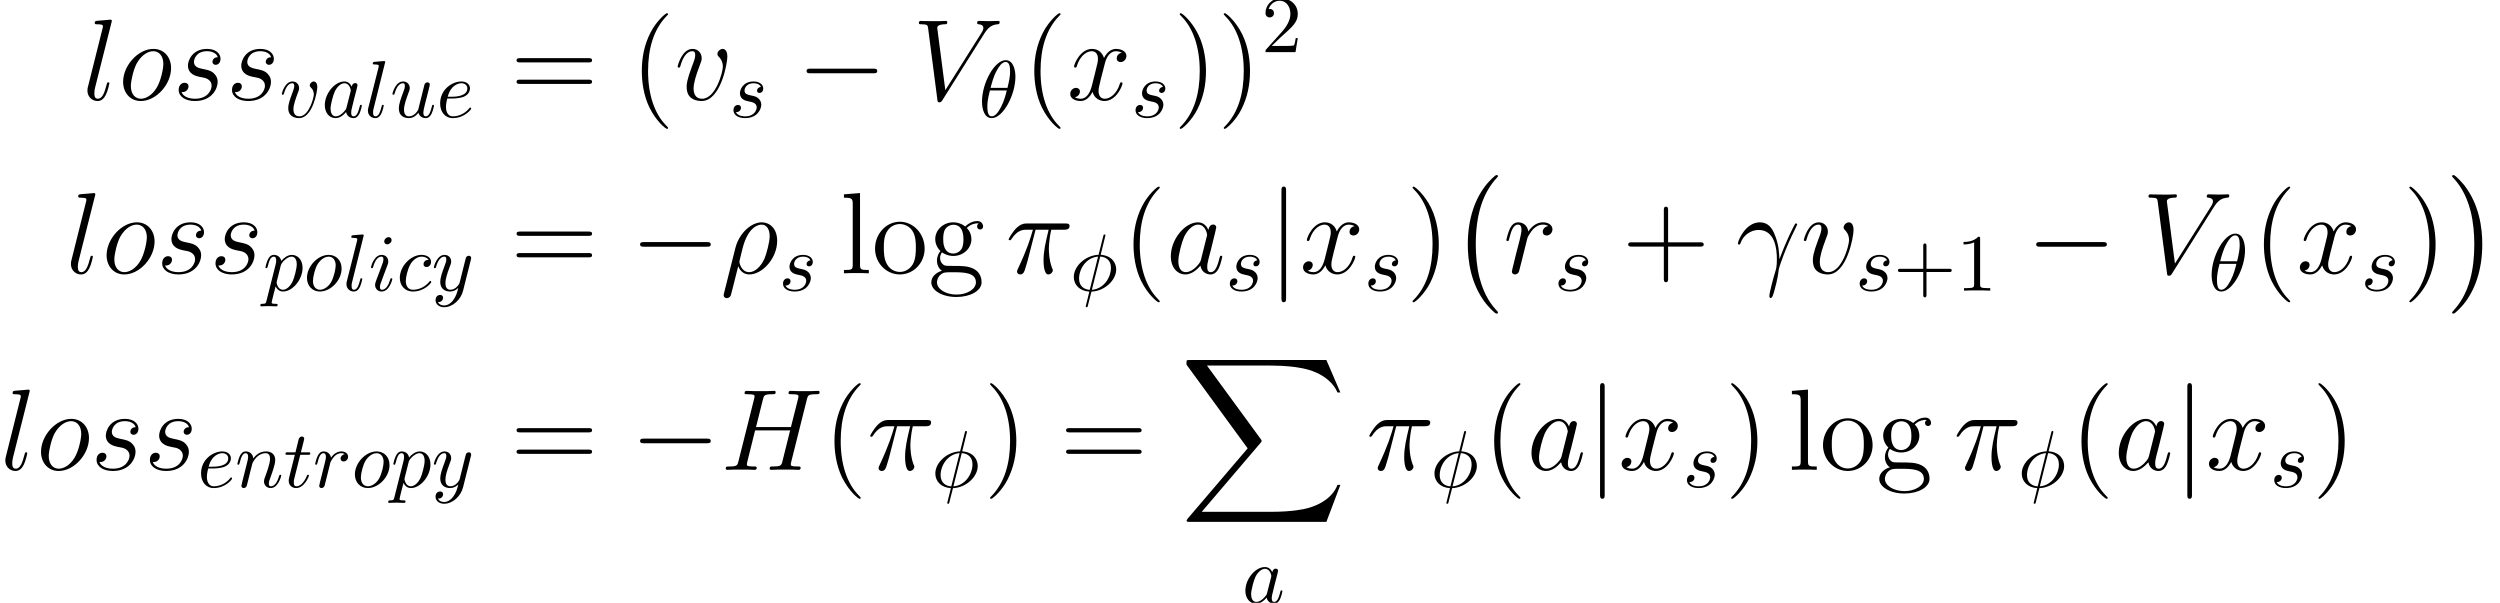 <?xml version='1.0' encoding='UTF-8'?>
<!-- This file was generated by dvisvgm 2.8.1 -->
<svg version='1.1' xmlns='http://www.w3.org/2000/svg' xmlns:xlink='http://www.w3.org/1999/xlink' width='301.609pt' height='72.724pt' viewBox='83.195 24.907 301.609 72.724'>
<defs>
<path id='g0-0' d='M5.76 16.026C5.76 15.97 5.733 15.942 5.705 15.9C5.063 15.217 4.115 14.087 3.529 11.814C3.208 10.544 3.082 9.108 3.082 7.811C3.082 4.142 3.961 1.576 5.635-.237C5.76-.363 5.76-.391 5.76-.418C5.76-.558 5.649-.558 5.593-.558C5.384-.558 4.631 .279 4.449 .488C3.027 2.176 2.12 4.686 2.12 7.797C2.12 9.777 2.469 12.581 4.296 14.938C4.435 15.105 5.342 16.165 5.593 16.165C5.649 16.165 5.76 16.165 5.76 16.026Z'/>
<path id='g0-1' d='M4.254 7.811C4.254 5.83 3.905 3.027 2.078 .669C1.939 .502 1.032-.558 .781-.558C.711-.558 .614-.53 .614-.418C.614-.363 .642-.321 .697-.279C1.367 .446 2.273 1.576 2.845 3.794C3.166 5.063 3.292 6.5 3.292 7.797C3.292 9.205 3.166 10.628 2.803 11.995C2.273 13.948 1.451 15.064 .739 15.845C.614 15.97 .614 15.998 .614 16.026C.614 16.137 .711 16.165 .781 16.165C.99 16.165 1.757 15.315 1.925 15.119C3.347 13.432 4.254 10.921 4.254 7.811Z'/>
<path id='g0-88' d='M17.658 19.527L19.345 15.064H18.997C18.453 16.514 16.974 17.463 15.37 17.881C15.077 17.951 13.711 18.313 11.033 18.313H2.622L9.722 9.987C9.819 9.875 9.847 9.833 9.847 9.763C9.847 9.735 9.847 9.694 9.749 9.554L3.25 .669H10.893C12.762 .669 14.031 .865 14.157 .893C14.91 1.004 16.124 1.241 17.225 1.939C17.574 2.162 18.523 2.79 18.997 3.919H19.345L17.658 0H1.172C.851 0 .837 .014 .795 .098C.781 .139 .781 .404 .781 .558L8.159 10.656L.934 19.122C.795 19.29 .795 19.359 .795 19.373C.795 19.527 .921 19.527 1.172 19.527H17.658Z'/>
<path id='g4-43' d='M3.993-2.246H6.717C6.854-2.246 7.039-2.246 7.039-2.441S6.854-2.636 6.717-2.636H3.993V-5.37C3.993-5.507 3.993-5.692 3.798-5.692S3.603-5.507 3.603-5.37V-2.636H.869C.732-2.636 .547-2.636 .547-2.441S.732-2.246 .869-2.246H3.603V.488C3.603 .625 3.603 .81 3.798 .81S3.993 .625 3.993 .488V-2.246Z'/>
<path id='g4-49' d='M2.87-6.249C2.87-6.483 2.87-6.502 2.646-6.502C2.041-5.878 1.181-5.878 .869-5.878V-5.575C1.064-5.575 1.64-5.575 2.148-5.829V-.771C2.148-.42 2.119-.303 1.24-.303H.928V0C1.269-.029 2.119-.029 2.509-.029S3.749-.029 4.091 0V-.303H3.778C2.9-.303 2.87-.41 2.87-.771V-6.249Z'/>
<path id='g4-50' d='M1.24-.752L2.275-1.757C3.798-3.105 4.384-3.632 4.384-4.608C4.384-5.721 3.505-6.502 2.314-6.502C1.211-6.502 .488-5.604 .488-4.735C.488-4.188 .976-4.188 1.006-4.188C1.172-4.188 1.513-4.306 1.513-4.706C1.513-4.96 1.338-5.214 .996-5.214C.918-5.214 .898-5.214 .869-5.204C1.093-5.838 1.621-6.2 2.187-6.2C3.075-6.2 3.495-5.409 3.495-4.608C3.495-3.827 3.007-3.056 2.47-2.451L.596-.361C.488-.254 .488-.234 .488 0H4.11L4.384-1.699H4.14C4.091-1.406 4.022-.976 3.925-.83C3.857-.752 3.212-.752 2.997-.752H1.24Z'/>
<path id='g5-40' d='M4.533 3.389C4.533 3.347 4.533 3.32 4.296 3.082C2.901 1.674 2.12-.628 2.12-3.473C2.12-6.179 2.776-8.508 4.394-10.154C4.533-10.279 4.533-10.307 4.533-10.349C4.533-10.433 4.463-10.461 4.407-10.461C4.226-10.461 3.082-9.457 2.399-8.09C1.688-6.681 1.367-5.189 1.367-3.473C1.367-2.232 1.562-.572 2.287 .921C3.11 2.594 4.254 3.501 4.407 3.501C4.463 3.501 4.533 3.473 4.533 3.389Z'/>
<path id='g5-41' d='M3.933-3.473C3.933-4.533 3.794-6.263 3.013-7.88C2.19-9.554 1.046-10.461 .893-10.461C.837-10.461 .767-10.433 .767-10.349C.767-10.307 .767-10.279 1.004-10.042C2.399-8.634 3.18-6.332 3.18-3.487C3.18-.781 2.525 1.548 .907 3.194C.767 3.32 .767 3.347 .767 3.389C.767 3.473 .837 3.501 .893 3.501C1.074 3.501 2.218 2.497 2.901 1.13C3.612-.293 3.933-1.799 3.933-3.473Z'/>
<path id='g5-43' d='M5.565-3.222H9.415C9.61-3.222 9.861-3.222 9.861-3.473C9.861-3.738 9.624-3.738 9.415-3.738H5.565V-7.588C5.565-7.783 5.565-8.034 5.314-8.034C5.049-8.034 5.049-7.797 5.049-7.588V-3.738H1.2C1.004-3.738 .753-3.738 .753-3.487C.753-3.222 .99-3.222 1.2-3.222H5.049V.628C5.049 .823 5.049 1.074 5.3 1.074C5.565 1.074 5.565 .837 5.565 .628V-3.222Z'/>
<path id='g5-61' d='M9.415-4.519C9.61-4.519 9.861-4.519 9.861-4.77C9.861-5.035 9.624-5.035 9.415-5.035H1.2C1.004-5.035 .753-5.035 .753-4.784C.753-4.519 .99-4.519 1.2-4.519H9.415ZM9.415-1.925C9.61-1.925 9.861-1.925 9.861-2.176C9.861-2.441 9.624-2.441 9.415-2.441H1.2C1.004-2.441 .753-2.441 .753-2.19C.753-1.925 .99-1.925 1.2-1.925H9.415Z'/>
<path id='g5-103' d='M1.66-2.525C2.315-2.092 2.873-2.092 3.027-2.092C4.282-2.092 5.216-3.041 5.216-4.115C5.216-4.491 5.105-5.021 4.659-5.467C5.202-6.025 5.858-6.025 5.928-6.025C5.984-6.025 6.053-6.025 6.109-5.998C5.97-5.942 5.9-5.802 5.9-5.649C5.9-5.454 6.039-5.286 6.263-5.286C6.374-5.286 6.625-5.356 6.625-5.663C6.625-5.914 6.43-6.304 5.942-6.304C5.216-6.304 4.672-5.858 4.477-5.649C4.059-5.97 3.571-6.151 3.041-6.151C1.785-6.151 .851-5.202 .851-4.129C.851-3.333 1.339-2.817 1.478-2.692C1.311-2.483 1.06-2.078 1.06-1.534C1.06-.725 1.548-.377 1.66-.307C1.018-.126 .377 .377 .377 1.102C.377 2.064 1.688 2.859 3.403 2.859C5.063 2.859 6.444 2.12 6.444 1.074C6.444 .725 6.346-.098 5.509-.53C4.798-.893 4.101-.893 2.901-.893C2.05-.893 1.953-.893 1.702-1.158C1.562-1.297 1.437-1.562 1.437-1.855C1.437-2.092 1.52-2.329 1.66-2.525ZM3.041-2.385C1.813-2.385 1.813-3.794 1.813-4.115C1.813-4.366 1.813-4.937 2.05-5.314C2.315-5.719 2.734-5.858 3.027-5.858C4.254-5.858 4.254-4.449 4.254-4.129C4.254-3.877 4.254-3.306 4.017-2.929C3.752-2.525 3.333-2.385 3.041-2.385ZM3.417 2.566C2.078 2.566 1.06 1.883 1.06 1.088C1.06 .976 1.088 .432 1.618 .07C1.925-.126 2.05-.126 3.027-.126C4.184-.126 5.76-.126 5.76 1.088C5.76 1.911 4.7 2.566 3.417 2.566Z'/>
<path id='g5-108' d='M2.399-9.68L.46-9.526V-9.122C1.409-9.122 1.52-9.024 1.52-8.341V-1.032C1.52-.404 1.367-.404 .46-.404V0C.851-.028 1.534-.028 1.953-.028S3.068-.028 3.459 0V-.404C2.566-.404 2.399-.404 2.399-1.032V-9.68Z'/>
<path id='g5-111' d='M6.402-2.985C6.402-4.784 5.035-6.221 3.417-6.221C1.743-6.221 .418-4.742 .418-2.985C.418-1.2 1.813 .139 3.403 .139C5.049 .139 6.402-1.227 6.402-2.985ZM3.417-.167C2.901-.167 2.273-.391 1.869-1.074C1.492-1.702 1.478-2.525 1.478-3.11C1.478-3.64 1.478-4.491 1.911-5.119C2.301-5.719 2.915-5.942 3.403-5.942C3.947-5.942 4.533-5.691 4.91-5.147C5.342-4.505 5.342-3.626 5.342-3.11C5.342-2.622 5.342-1.757 4.979-1.102C4.589-.432 3.947-.167 3.417-.167Z'/>
<path id='g2-18' d='M4.442-4.882C4.442-5.526 4.267-6.883 3.271-6.883C1.914-6.883 .41-4.13 .41-1.894C.41-.976 .693 .107 1.582 .107C2.958 .107 4.442-2.695 4.442-4.882ZM1.445-3.544C1.611-4.169 1.806-4.95 2.197-5.643C2.46-6.122 2.822-6.668 3.261-6.668C3.739-6.668 3.798-6.044 3.798-5.487C3.798-5.009 3.72-4.511 3.486-3.544H1.445ZM3.398-3.232C3.29-2.783 3.085-1.953 2.714-1.25C2.372-.586 2.001-.107 1.582-.107C1.259-.107 1.054-.391 1.054-1.299C1.054-1.709 1.113-2.275 1.367-3.232H3.398Z'/>
<path id='g2-30' d='M4.267-6.541C4.267-6.561 4.296-6.668 4.296-6.678S4.296-6.776 4.179-6.776C4.081-6.776 4.071-6.746 4.032-6.58L3.466-4.325C1.914-4.276 .478-2.978 .478-1.65C.478-.722 1.162 .049 2.353 .117C2.275 .42 2.207 .732 2.128 1.035C2.011 1.494 1.914 1.865 1.914 1.894C1.914 1.992 1.982 2.001 2.031 2.001S2.099 1.992 2.128 1.962C2.148 1.943 2.207 1.709 2.236 1.572L2.607 .117C4.179 .068 5.594-1.25 5.594-2.558C5.594-3.329 5.077-4.228 3.72-4.325L4.267-6.541ZM2.402-.098C1.816-.127 1.113-.469 1.113-1.445C1.113-2.617 1.953-3.983 3.407-4.11L2.402-.098ZM3.661-4.11C4.403-4.071 4.96-3.622 4.96-2.763C4.96-1.611 4.12-.215 2.656-.098L3.661-4.11Z'/>
<path id='g2-97' d='M3.642-3.691C3.466-4.052 3.183-4.315 2.744-4.315C1.601-4.315 .391-2.88 .391-1.455C.391-.537 .928 .107 1.689 .107C1.884 .107 2.372 .068 2.958-.625C3.036-.215 3.378 .107 3.847 .107C4.188 .107 4.413-.117 4.569-.43C4.735-.781 4.862-1.377 4.862-1.396C4.862-1.494 4.774-1.494 4.745-1.494C4.647-1.494 4.638-1.455 4.608-1.318C4.442-.683 4.267-.107 3.866-.107C3.603-.107 3.573-.361 3.573-.557C3.573-.771 3.593-.849 3.7-1.279C3.808-1.689 3.827-1.787 3.915-2.158L4.267-3.525C4.335-3.798 4.335-3.817 4.335-3.857C4.335-4.022 4.218-4.12 4.052-4.12C3.817-4.12 3.671-3.905 3.642-3.691ZM3.007-1.162C2.958-.986 2.958-.967 2.812-.801C2.382-.264 1.982-.107 1.709-.107C1.22-.107 1.084-.644 1.084-1.025C1.084-1.513 1.396-2.714 1.621-3.163C1.923-3.739 2.363-4.101 2.753-4.101C3.388-4.101 3.525-3.3 3.525-3.241S3.505-3.124 3.495-3.075L3.007-1.162Z'/>
<path id='g2-99' d='M3.866-3.71C3.71-3.71 3.573-3.71 3.437-3.573C3.28-3.427 3.261-3.261 3.261-3.193C3.261-2.958 3.437-2.851 3.622-2.851C3.905-2.851 4.169-3.085 4.169-3.476C4.169-3.954 3.71-4.315 3.017-4.315C1.699-4.315 .4-2.919 .4-1.543C.4-.664 .967 .107 1.982 .107C3.378 .107 4.198-.928 4.198-1.045C4.198-1.103 4.14-1.172 4.081-1.172C4.032-1.172 4.013-1.152 3.954-1.074C3.183-.107 2.119-.107 2.001-.107C1.386-.107 1.123-.586 1.123-1.172C1.123-1.572 1.318-2.519 1.65-3.124C1.953-3.681 2.49-4.101 3.027-4.101C3.359-4.101 3.73-3.974 3.866-3.71Z'/>
<path id='g2-101' d='M1.826-2.255C2.109-2.255 2.831-2.275 3.32-2.48C4.003-2.773 4.052-3.349 4.052-3.486C4.052-3.915 3.681-4.315 3.007-4.315C1.923-4.315 .449-3.368 .449-1.66C.449-.664 1.025 .107 1.982 .107C3.378 .107 4.198-.928 4.198-1.045C4.198-1.103 4.14-1.172 4.081-1.172C4.032-1.172 4.013-1.152 3.954-1.074C3.183-.107 2.119-.107 2.001-.107C1.24-.107 1.152-.928 1.152-1.24C1.152-1.357 1.162-1.66 1.308-2.255H1.826ZM1.367-2.47C1.748-3.954 2.753-4.101 3.007-4.101C3.466-4.101 3.73-3.817 3.73-3.486C3.73-2.47 2.167-2.47 1.767-2.47H1.367Z'/>
<path id='g2-105' d='M2.773-6.102C2.773-6.297 2.636-6.454 2.412-6.454C2.148-6.454 1.884-6.2 1.884-5.936C1.884-5.751 2.021-5.585 2.255-5.585C2.48-5.585 2.773-5.809 2.773-6.102ZM2.031-2.431C2.148-2.714 2.148-2.734 2.246-2.997C2.324-3.193 2.372-3.329 2.372-3.515C2.372-3.954 2.06-4.315 1.572-4.315C.654-4.315 .283-2.9 .283-2.812C.283-2.714 .381-2.714 .4-2.714C.498-2.714 .508-2.734 .557-2.89C.82-3.808 1.211-4.101 1.543-4.101C1.621-4.101 1.787-4.101 1.787-3.788C1.787-3.583 1.718-3.378 1.679-3.28C1.601-3.027 1.162-1.894 1.006-1.474C.908-1.22 .781-.898 .781-.693C.781-.234 1.113 .107 1.582 .107C2.499 .107 2.861-1.308 2.861-1.396C2.861-1.494 2.773-1.494 2.744-1.494C2.646-1.494 2.646-1.465 2.597-1.318C2.421-.703 2.099-.107 1.601-.107C1.435-.107 1.367-.205 1.367-.43C1.367-.674 1.425-.81 1.65-1.406L2.031-2.431Z'/>
<path id='g2-108' d='M2.519-6.668C2.519-6.678 2.519-6.776 2.392-6.776C2.167-6.776 1.455-6.698 1.201-6.678C1.123-6.668 1.015-6.659 1.015-6.473C1.015-6.366 1.113-6.366 1.259-6.366C1.728-6.366 1.738-6.278 1.738-6.2L1.709-6.004L.478-1.123C.449-1.015 .43-.947 .43-.791C.43-.234 .859 .107 1.318 .107C1.64 .107 1.884-.088 2.05-.439C2.226-.81 2.343-1.377 2.343-1.396C2.343-1.494 2.255-1.494 2.226-1.494C2.128-1.494 2.119-1.455 2.089-1.318C1.923-.683 1.738-.107 1.347-.107C1.054-.107 1.054-.42 1.054-.557C1.054-.791 1.064-.84 1.113-1.025L2.519-6.668Z'/>
<path id='g2-110' d='M.859-.576C.83-.43 .771-.205 .771-.156C.771 .02 .908 .107 1.054 .107C1.172 .107 1.347 .029 1.416-.166C1.425-.186 1.543-.644 1.601-.888L1.816-1.767C1.875-1.982 1.933-2.197 1.982-2.421C2.021-2.587 2.099-2.87 2.109-2.909C2.255-3.212 2.773-4.101 3.7-4.101C4.14-4.101 4.228-3.739 4.228-3.417C4.228-2.812 3.749-1.562 3.593-1.142C3.505-.918 3.495-.801 3.495-.693C3.495-.234 3.837 .107 4.296 .107C5.214 .107 5.575-1.318 5.575-1.396C5.575-1.494 5.487-1.494 5.458-1.494C5.36-1.494 5.36-1.465 5.311-1.318C5.116-.654 4.794-.107 4.315-.107C4.149-.107 4.081-.205 4.081-.43C4.081-.674 4.169-.908 4.257-1.123C4.442-1.64 4.852-2.714 4.852-3.271C4.852-3.925 4.433-4.315 3.73-4.315C2.851-4.315 2.372-3.691 2.207-3.466C2.158-4.013 1.757-4.315 1.308-4.315S.674-3.935 .576-3.759C.42-3.427 .283-2.851 .283-2.812C.283-2.714 .381-2.714 .4-2.714C.498-2.714 .508-2.724 .566-2.939C.732-3.632 .928-4.101 1.279-4.101C1.474-4.101 1.582-3.974 1.582-3.651C1.582-3.446 1.552-3.339 1.425-2.831L.859-.576Z'/>
<path id='g2-111' d='M4.579-2.665C4.579-3.681 3.896-4.315 3.017-4.315C1.709-4.315 .4-2.929 .4-1.543C.4-.576 1.054 .107 1.962 .107C3.261 .107 4.579-1.24 4.579-2.665ZM1.972-.107C1.552-.107 1.123-.41 1.123-1.172C1.123-1.65 1.377-2.704 1.689-3.202C2.177-3.954 2.734-4.101 3.007-4.101C3.573-4.101 3.866-3.632 3.866-3.046C3.866-2.665 3.671-1.64 3.3-1.006C2.958-.439 2.421-.107 1.972-.107Z'/>
<path id='g2-112' d='M.439 1.191C.361 1.523 .342 1.591-.088 1.591C-.205 1.591-.312 1.591-.312 1.777C-.312 1.855-.264 1.894-.186 1.894C.078 1.894 .361 1.865 .635 1.865C.957 1.865 1.289 1.894 1.601 1.894C1.65 1.894 1.777 1.894 1.777 1.699C1.777 1.591 1.679 1.591 1.543 1.591C1.054 1.591 1.054 1.523 1.054 1.435C1.054 1.318 1.465-.273 1.533-.517C1.66-.234 1.933 .107 2.431 .107C3.564 .107 4.784-1.318 4.784-2.753C4.784-3.671 4.228-4.315 3.486-4.315C2.997-4.315 2.529-3.964 2.207-3.583C2.109-4.11 1.689-4.315 1.328-4.315C.879-4.315 .693-3.935 .605-3.759C.43-3.427 .303-2.841 .303-2.812C.303-2.714 .4-2.714 .42-2.714C.517-2.714 .527-2.724 .586-2.939C.752-3.632 .947-4.101 1.299-4.101C1.465-4.101 1.601-4.022 1.601-3.651C1.601-3.427 1.572-3.32 1.533-3.154L.439 1.191ZM2.158-3.046C2.226-3.31 2.49-3.583 2.665-3.73C3.007-4.032 3.29-4.101 3.456-4.101C3.847-4.101 4.081-3.759 4.081-3.183S3.759-1.484 3.583-1.113C3.251-.43 2.783-.107 2.421-.107C1.777-.107 1.65-.918 1.65-.976C1.65-.996 1.65-1.015 1.679-1.133L2.158-3.046Z'/>
<path id='g2-114' d='M.859-.576C.83-.43 .771-.205 .771-.156C.771 .02 .908 .107 1.054 .107C1.172 .107 1.347 .029 1.416-.166C1.435-.205 1.767-1.533 1.806-1.709C1.884-2.031 2.06-2.714 2.119-2.978C2.158-3.105 2.431-3.564 2.665-3.778C2.744-3.847 3.027-4.101 3.446-4.101C3.7-4.101 3.847-3.983 3.857-3.983C3.564-3.935 3.349-3.7 3.349-3.446C3.349-3.29 3.456-3.105 3.72-3.105S4.257-3.329 4.257-3.681C4.257-4.022 3.944-4.315 3.446-4.315C2.812-4.315 2.382-3.837 2.197-3.564C2.119-4.003 1.767-4.315 1.308-4.315C.859-4.315 .674-3.935 .586-3.759C.41-3.427 .283-2.841 .283-2.812C.283-2.714 .381-2.714 .4-2.714C.498-2.714 .508-2.724 .566-2.939C.732-3.632 .928-4.101 1.279-4.101C1.445-4.101 1.582-4.022 1.582-3.651C1.582-3.446 1.552-3.339 1.425-2.831L.859-.576Z'/>
<path id='g2-115' d='M3.817-3.651C3.544-3.642 3.349-3.427 3.349-3.212C3.349-3.075 3.437-2.929 3.651-2.929S4.101-3.095 4.101-3.476C4.101-3.915 3.681-4.315 2.939-4.315C1.65-4.315 1.289-3.32 1.289-2.89C1.289-2.128 2.011-1.982 2.294-1.923C2.802-1.826 3.31-1.718 3.31-1.181C3.31-.928 3.085-.107 1.914-.107C1.777-.107 1.025-.107 .801-.625C1.172-.576 1.416-.869 1.416-1.142C1.416-1.367 1.259-1.484 1.054-1.484C.801-1.484 .508-1.279 .508-.84C.508-.283 1.064 .107 1.904 .107C3.486 .107 3.866-1.074 3.866-1.513C3.866-1.865 3.681-2.109 3.564-2.226C3.3-2.499 3.017-2.548 2.587-2.636C2.236-2.714 1.845-2.783 1.845-3.222C1.845-3.505 2.08-4.101 2.939-4.101C3.183-4.101 3.671-4.032 3.817-3.651Z'/>
<path id='g2-116' d='M2.011-3.905H2.929C3.124-3.905 3.222-3.905 3.222-4.101C3.222-4.208 3.124-4.208 2.949-4.208H2.089C2.441-5.594 2.49-5.79 2.49-5.848C2.49-6.014 2.372-6.112 2.207-6.112C2.177-6.112 1.904-6.102 1.816-5.76L1.435-4.208H.517C.322-4.208 .225-4.208 .225-4.022C.225-3.905 .303-3.905 .498-3.905H1.357C.654-1.133 .615-.967 .615-.791C.615-.264 .986 .107 1.513 .107C2.509 .107 3.066-1.318 3.066-1.396C3.066-1.494 2.988-1.494 2.949-1.494C2.861-1.494 2.851-1.465 2.802-1.357C2.382-.342 1.865-.107 1.533-.107C1.328-.107 1.23-.234 1.23-.557C1.23-.791 1.25-.859 1.289-1.025L2.011-3.905Z'/>
<path id='g2-117' d='M3.417-.547C3.525-.146 3.866 .107 4.286 .107C4.628 .107 4.852-.117 5.009-.43C5.175-.781 5.301-1.377 5.301-1.396C5.301-1.494 5.214-1.494 5.184-1.494C5.087-1.494 5.077-1.455 5.048-1.318C4.911-.771 4.725-.107 4.315-.107C4.11-.107 4.013-.234 4.013-.557C4.013-.771 4.13-1.23 4.208-1.572L4.481-2.626C4.511-2.773 4.608-3.144 4.647-3.29C4.696-3.515 4.794-3.886 4.794-3.944C4.794-4.12 4.657-4.208 4.511-4.208C4.462-4.208 4.208-4.198 4.13-3.866C3.944-3.154 3.515-1.445 3.398-.928C3.388-.888 2.997-.107 2.285-.107C1.777-.107 1.679-.547 1.679-.908C1.679-1.455 1.953-2.226 2.207-2.9C2.324-3.193 2.372-3.329 2.372-3.515C2.372-3.954 2.06-4.315 1.572-4.315C.644-4.315 .283-2.9 .283-2.812C.283-2.714 .381-2.714 .4-2.714C.498-2.714 .508-2.734 .557-2.89C.801-3.739 1.172-4.101 1.543-4.101C1.63-4.101 1.787-4.091 1.787-3.778C1.787-3.544 1.679-3.261 1.621-3.115C1.259-2.148 1.054-1.543 1.054-1.064C1.054-.137 1.728 .107 2.255 .107C2.9 .107 3.251-.332 3.417-.547Z'/>
<path id='g2-118' d='M4.569-3.632C4.569-4.159 4.315-4.315 4.14-4.315C3.896-4.315 3.661-4.062 3.661-3.847C3.661-3.72 3.71-3.661 3.817-3.554C4.022-3.359 4.149-3.105 4.149-2.753C4.149-2.343 3.554-.107 2.412-.107C1.914-.107 1.689-.449 1.689-.957C1.689-1.504 1.953-2.216 2.255-3.027C2.324-3.193 2.372-3.329 2.372-3.515C2.372-3.954 2.06-4.315 1.572-4.315C.654-4.315 .283-2.9 .283-2.812C.283-2.714 .381-2.714 .4-2.714C.498-2.714 .508-2.734 .557-2.89C.84-3.876 1.259-4.101 1.543-4.101C1.621-4.101 1.787-4.101 1.787-3.788C1.787-3.544 1.689-3.28 1.621-3.105C1.191-1.972 1.064-1.523 1.064-1.103C1.064-.049 1.923 .107 2.372 .107C4.013 .107 4.569-3.124 4.569-3.632Z'/>
<path id='g2-121' d='M4.745-3.72C4.784-3.857 4.784-3.876 4.784-3.944C4.784-4.12 4.647-4.208 4.501-4.208C4.403-4.208 4.247-4.149 4.159-4.003C4.14-3.954 4.062-3.651 4.022-3.476C3.954-3.222 3.886-2.958 3.827-2.695L3.388-.937C3.349-.791 2.929-.107 2.285-.107C1.787-.107 1.679-.537 1.679-.898C1.679-1.347 1.845-1.953 2.177-2.812C2.333-3.212 2.372-3.32 2.372-3.515C2.372-3.954 2.06-4.315 1.572-4.315C.644-4.315 .283-2.9 .283-2.812C.283-2.714 .381-2.714 .4-2.714C.498-2.714 .508-2.734 .557-2.89C.82-3.808 1.211-4.101 1.543-4.101C1.621-4.101 1.787-4.101 1.787-3.788C1.787-3.544 1.689-3.29 1.621-3.105C1.23-2.07 1.054-1.513 1.054-1.054C1.054-.186 1.67 .107 2.246 .107C2.626 .107 2.958-.059 3.232-.332C3.105 .176 2.988 .654 2.597 1.172C2.343 1.504 1.972 1.787 1.523 1.787C1.386 1.787 .947 1.757 .781 1.377C.937 1.377 1.064 1.377 1.201 1.259C1.299 1.172 1.396 1.045 1.396 .859C1.396 .557 1.133 .517 1.035 .517C.81 .517 .488 .674 .488 1.152C.488 1.64 .918 2.001 1.523 2.001C2.529 2.001 3.534 1.113 3.808 .01L4.745-3.72Z'/>
<path id='g1-0' d='M9.192-3.208C9.429-3.208 9.68-3.208 9.68-3.487S9.429-3.766 9.192-3.766H1.646C1.409-3.766 1.158-3.766 1.158-3.487S1.409-3.208 1.646-3.208H9.192Z'/>
<path id='g1-106' d='M2.218-9.959C2.218-10.21 2.218-10.461 1.939-10.461S1.66-10.21 1.66-9.959V2.985C1.66 3.236 1.66 3.487 1.939 3.487S2.218 3.236 2.218 2.985V-9.959Z'/>
<path id='g3-13' d='M5.272-1.702C5.244-2.385 5.216-3.459 4.686-4.714C4.407-5.412 3.933-6.151 2.915-6.151C1.2-6.151 .265-3.961 .265-3.599C.265-3.473 .363-3.473 .404-3.473C.53-3.473 .53-3.501 .6-3.682C.893-4.547 1.785-5.23 2.748-5.23C4.686-5.23 4.965-3.068 4.965-1.688C4.965-.809 4.868-.516 4.784-.237C4.519 .628 4.059 2.357 4.059 2.748C4.059 2.859 4.101 2.985 4.212 2.985C4.421 2.985 4.547 2.525 4.7 1.967C5.035 .739 5.119 .126 5.189-.432C5.23-.767 6.025-3.068 7.127-5.258C7.225-5.481 7.42-5.858 7.42-5.9C7.42-5.914 7.406-6.011 7.281-6.011C7.253-6.011 7.183-6.011 7.155-5.956C7.127-5.928 6.639-4.979 6.221-4.031C6.011-3.557 5.733-2.929 5.272-1.702Z'/>
<path id='g3-25' d='M3.612-5.258H5.189C4.812-3.696 4.575-2.678 4.575-1.562C4.575-1.367 4.575 .139 5.147 .139C5.44 .139 5.691-.126 5.691-.363C5.691-.432 5.691-.46 5.593-.669C5.216-1.632 5.216-2.831 5.216-2.929C5.216-3.013 5.216-4.003 5.509-5.258H7.071C7.253-5.258 7.713-5.258 7.713-5.705C7.713-6.011 7.448-6.011 7.197-6.011H2.608C2.287-6.011 1.813-6.011 1.172-5.328C.809-4.924 .363-4.184 .363-4.101S.432-3.989 .516-3.989C.614-3.989 .628-4.031 .697-4.115C1.423-5.258 2.148-5.258 2.497-5.258H3.292C2.985-4.212 2.636-2.999 1.492-.558C1.381-.335 1.381-.307 1.381-.223C1.381 .07 1.632 .139 1.757 .139C2.162 .139 2.273-.223 2.441-.809C2.664-1.52 2.664-1.548 2.803-2.106L3.612-5.258Z'/>
<path id='g3-26' d='M.432 2.413C.418 2.483 .391 2.566 .391 2.65C.391 2.859 .558 2.999 .767 2.999S1.172 2.859 1.255 2.664C1.311 2.538 1.702 .865 2.148-.851C2.427-.153 2.943 .139 3.487 .139C5.063 .139 6.848-1.813 6.848-3.919C6.848-5.412 5.942-6.151 4.979-6.151C3.752-6.151 2.26-4.882 1.799-3.027L.432 2.413ZM3.473-.139C2.525-.139 2.287-1.241 2.287-1.409C2.287-1.492 2.636-2.817 2.678-3.027C3.389-5.802 4.756-5.872 4.965-5.872C5.593-5.872 5.942-5.3 5.942-4.477C5.942-3.766 5.565-2.385 5.328-1.799C4.91-.837 4.184-.139 3.473-.139Z'/>
<path id='g3-72' d='M10.433-8.508C10.558-8.982 10.586-9.122 11.577-9.122C11.828-9.122 11.967-9.122 11.967-9.373C11.967-9.526 11.842-9.526 11.758-9.526C11.507-9.526 11.214-9.498 10.949-9.498H9.303C9.038-9.498 8.745-9.526 8.48-9.526C8.383-9.526 8.215-9.526 8.215-9.261C8.215-9.122 8.313-9.122 8.578-9.122C9.415-9.122 9.415-9.01 9.415-8.857C9.415-8.829 9.415-8.745 9.359-8.536L8.508-5.161H4.296L5.133-8.508C5.258-8.982 5.286-9.122 6.276-9.122C6.528-9.122 6.667-9.122 6.667-9.373C6.667-9.526 6.541-9.526 6.458-9.526C6.207-9.526 5.914-9.498 5.649-9.498H4.003C3.738-9.498 3.445-9.526 3.18-9.526C3.082-9.526 2.915-9.526 2.915-9.261C2.915-9.122 3.013-9.122 3.278-9.122C4.115-9.122 4.115-9.01 4.115-8.857C4.115-8.829 4.115-8.745 4.059-8.536L2.176-1.032C2.05-.544 2.022-.404 1.06-.404C.739-.404 .642-.404 .642-.139C.642 0 .795 0 .837 0C1.088 0 1.381-.028 1.646-.028H3.292C3.557-.028 3.85 0 4.115 0C4.226 0 4.38 0 4.38-.265C4.38-.404 4.254-.404 4.045-.404C3.194-.404 3.194-.516 3.194-.656C3.194-.669 3.194-.767 3.222-.879L4.184-4.756H8.41C8.173-3.836 7.462-.921 7.434-.837C7.281-.418 7.058-.418 6.235-.404C6.067-.404 5.942-.404 5.942-.139C5.942 0 6.095 0 6.137 0C6.388 0 6.681-.028 6.946-.028H8.592C8.857-.028 9.15 0 9.415 0C9.526 0 9.68 0 9.68-.265C9.68-.404 9.554-.404 9.345-.404C8.494-.404 8.494-.516 8.494-.656C8.494-.669 8.494-.767 8.522-.879L10.433-8.508Z'/>
<path id='g3-86' d='M8.634-7.978C9.108-8.731 9.54-9.066 10.252-9.122C10.391-9.136 10.503-9.136 10.503-9.387C10.503-9.443 10.475-9.526 10.349-9.526C10.098-9.526 9.498-9.498 9.247-9.498C8.843-9.498 8.424-9.526 8.034-9.526C7.922-9.526 7.783-9.526 7.783-9.261C7.783-9.136 7.908-9.122 7.964-9.122C8.48-9.08 8.536-8.829 8.536-8.662C8.536-8.452 8.341-8.132 8.327-8.118L3.947-1.172L2.971-8.689C2.971-9.094 3.696-9.122 3.85-9.122C4.059-9.122 4.184-9.122 4.184-9.387C4.184-9.526 4.031-9.526 3.989-9.526C3.752-9.526 3.473-9.498 3.236-9.498H2.455C1.437-9.498 1.018-9.526 1.004-9.526C.921-9.526 .753-9.526 .753-9.275C.753-9.122 .851-9.122 1.074-9.122C1.785-9.122 1.827-8.996 1.869-8.648L2.985-.042C3.027 .251 3.027 .293 3.222 .293C3.389 .293 3.459 .251 3.599 .028L8.634-7.978Z'/>
<path id='g3-97' d='M4.198-1.66C4.129-1.423 4.129-1.395 3.933-1.13C3.626-.739 3.013-.139 2.357-.139C1.785-.139 1.465-.656 1.465-1.478C1.465-2.246 1.897-3.808 2.162-4.394C2.636-5.37 3.292-5.872 3.836-5.872C4.756-5.872 4.937-4.728 4.937-4.617C4.937-4.603 4.896-4.421 4.882-4.394L4.198-1.66ZM5.091-5.23C4.937-5.593 4.561-6.151 3.836-6.151C2.26-6.151 .558-4.115 .558-2.05C.558-.669 1.367 .139 2.315 .139C3.082 .139 3.738-.46 4.129-.921C4.268-.098 4.924 .139 5.342 .139S6.095-.112 6.346-.614C6.569-1.088 6.765-1.939 6.765-1.995C6.765-2.064 6.709-2.12 6.625-2.12C6.5-2.12 6.486-2.05 6.43-1.841C6.221-1.018 5.956-.139 5.384-.139C4.979-.139 4.951-.502 4.951-.781C4.951-1.102 4.993-1.255 5.119-1.799C5.216-2.148 5.286-2.455 5.398-2.859C5.914-4.951 6.039-5.454 6.039-5.537C6.039-5.733 5.886-5.886 5.677-5.886C5.23-5.886 5.119-5.398 5.091-5.23Z'/>
<path id='g3-108' d='M3.543-9.331C3.557-9.387 3.585-9.47 3.585-9.54C3.585-9.68 3.445-9.68 3.417-9.68C3.403-9.68 2.901-9.638 2.65-9.61C2.413-9.596 2.204-9.568 1.953-9.554C1.618-9.526 1.52-9.512 1.52-9.261C1.52-9.122 1.66-9.122 1.799-9.122C2.511-9.122 2.511-8.996 2.511-8.857C2.511-8.801 2.511-8.773 2.441-8.522L.711-1.604C.669-1.451 .642-1.339 .642-1.116C.642-.418 1.158 .139 1.869 .139C2.329 .139 2.636-.167 2.859-.6C3.096-1.06 3.292-1.939 3.292-1.995C3.292-2.064 3.236-2.12 3.152-2.12C3.027-2.12 3.013-2.05 2.957-1.841C2.706-.879 2.455-.139 1.897-.139C1.478-.139 1.478-.586 1.478-.781C1.478-.837 1.478-1.13 1.576-1.52L3.543-9.331Z'/>
<path id='g3-111' d='M6.36-3.836C6.36-5.161 5.495-6.151 4.226-6.151C2.385-6.151 .572-4.142 .572-2.176C.572-.851 1.437 .139 2.706 .139C4.561 .139 6.36-1.869 6.36-3.836ZM2.72-.139C2.022-.139 1.506-.697 1.506-1.674C1.506-2.315 1.841-3.738 2.232-4.435C2.859-5.509 3.64-5.872 4.212-5.872C4.896-5.872 5.426-5.314 5.426-4.338C5.426-3.78 5.133-2.287 4.603-1.437C4.031-.502 3.264-.139 2.72-.139Z'/>
<path id='g3-114' d='M5.426-5.705C4.993-5.621 4.77-5.314 4.77-5.007C4.77-4.672 5.035-4.561 5.23-4.561C5.621-4.561 5.942-4.896 5.942-5.314C5.942-5.76 5.509-6.151 4.812-6.151C4.254-6.151 3.612-5.9 3.027-5.049C2.929-5.788 2.371-6.151 1.813-6.151C1.269-6.151 .99-5.733 .823-5.426C.586-4.924 .377-4.087 .377-4.017C.377-3.961 .432-3.891 .53-3.891C.642-3.891 .656-3.905 .739-4.226C.948-5.063 1.213-5.872 1.771-5.872C2.106-5.872 2.204-5.635 2.204-5.23C2.204-4.924 2.064-4.38 1.967-3.947L1.576-2.441C1.52-2.176 1.367-1.548 1.297-1.297C1.2-.934 1.046-.279 1.046-.209C1.046-.014 1.2 .139 1.409 .139C1.562 .139 1.827 .042 1.911-.237C1.953-.349 2.469-2.455 2.552-2.776C2.622-3.082 2.706-3.375 2.776-3.682C2.831-3.877 2.887-4.101 2.929-4.282C2.971-4.407 3.347-5.091 3.696-5.398C3.864-5.551 4.226-5.872 4.798-5.872C5.021-5.872 5.244-5.83 5.426-5.705Z'/>
<path id='g3-115' d='M3.18-2.79C3.417-2.748 3.794-2.664 3.877-2.65C4.059-2.594 4.686-2.371 4.686-1.702C4.686-1.269 4.296-.139 2.678-.139C2.385-.139 1.339-.181 1.06-.948C1.618-.879 1.897-1.311 1.897-1.618C1.897-1.911 1.702-2.064 1.423-2.064C1.116-2.064 .711-1.827 .711-1.2C.711-.377 1.548 .139 2.664 .139C4.784 .139 5.412-1.423 5.412-2.148C5.412-2.357 5.412-2.748 4.965-3.194C4.617-3.529 4.282-3.599 3.529-3.752C3.152-3.836 2.552-3.961 2.552-4.589C2.552-4.868 2.803-5.872 4.129-5.872C4.714-5.872 5.286-5.649 5.426-5.147C4.812-5.147 4.784-4.617 4.784-4.603C4.784-4.31 5.049-4.226 5.175-4.226C5.37-4.226 5.76-4.38 5.76-4.965S5.23-6.151 4.142-6.151C2.315-6.151 1.827-4.714 1.827-4.142C1.827-3.082 2.859-2.859 3.18-2.79Z'/>
<path id='g3-118' d='M6.374-5.216C6.374-6.095 5.928-6.151 5.816-6.151C5.481-6.151 5.175-5.816 5.175-5.537C5.175-5.37 5.272-5.272 5.328-5.216C5.467-5.091 5.83-4.714 5.83-3.989C5.83-3.403 4.993-.139 3.32-.139C2.469-.139 2.301-.851 2.301-1.367C2.301-2.064 2.622-3.041 2.999-4.045C3.222-4.617 3.278-4.756 3.278-5.035C3.278-5.621 2.859-6.151 2.176-6.151C.893-6.151 .377-4.129 .377-4.017C.377-3.961 .432-3.891 .53-3.891C.656-3.891 .669-3.947 .725-4.142C1.06-5.342 1.604-5.872 2.134-5.872C2.26-5.872 2.497-5.872 2.497-5.412C2.497-5.049 2.343-4.645 2.134-4.115C1.465-2.329 1.465-1.897 1.465-1.562C1.465-1.255 1.506-.683 1.939-.293C2.441 .139 3.138 .139 3.264 .139C5.579 .139 6.374-4.421 6.374-5.216Z'/>
<path id='g3-120' d='M6.611-5.691C6.165-5.607 5.998-5.272 5.998-5.007C5.998-4.672 6.263-4.561 6.458-4.561C6.876-4.561 7.169-4.924 7.169-5.3C7.169-5.886 6.5-6.151 5.914-6.151C5.063-6.151 4.589-5.314 4.463-5.049C4.142-6.095 3.278-6.151 3.027-6.151C1.604-6.151 .851-4.324 .851-4.017C.851-3.961 .907-3.891 1.004-3.891C1.116-3.891 1.144-3.975 1.172-4.031C1.646-5.579 2.58-5.872 2.985-5.872C3.612-5.872 3.738-5.286 3.738-4.951C3.738-4.645 3.654-4.324 3.487-3.654L3.013-1.743C2.803-.907 2.399-.139 1.66-.139C1.59-.139 1.241-.139 .948-.321C1.451-.418 1.562-.837 1.562-1.004C1.562-1.283 1.353-1.451 1.088-1.451C.753-1.451 .391-1.158 .391-.711C.391-.126 1.046 .139 1.646 .139C2.315 .139 2.79-.391 3.082-.962C3.306-.139 4.003 .139 4.519 .139C5.942 .139 6.695-1.688 6.695-1.995C6.695-2.064 6.639-2.12 6.555-2.12C6.43-2.12 6.416-2.05 6.374-1.939C5.998-.711 5.189-.139 4.561-.139C4.073-.139 3.808-.502 3.808-1.074C3.808-1.381 3.864-1.604 4.087-2.525L4.575-4.421C4.784-5.258 5.258-5.872 5.9-5.872C5.928-5.872 6.318-5.872 6.611-5.691Z'/>
</defs>
<g id='page1'>
<use x='93.101' y='36.957' xlink:href='#g3-108'/>
<use x='97.476' y='36.957' xlink:href='#g3-111'/>
<use x='104.041' y='36.957' xlink:href='#g3-115'/>
<use x='110.474' y='36.957' xlink:href='#g3-115'/>
<use x='116.907' y='39.05' xlink:href='#g2-118'/>
<use x='121.99' y='39.05' xlink:href='#g2-97'/>
<use x='127.151' y='39.05' xlink:href='#g2-108'/>
<use x='130.256' y='39.05' xlink:href='#g2-117'/>
<use x='135.845' y='39.05' xlink:href='#g2-101'/>
<use x='144.764' y='36.957' xlink:href='#g5-61'/>
<use x='159.26' y='36.957' xlink:href='#g5-40'/>
<use x='164.571' y='36.957' xlink:href='#g3-118'/>
<use x='171.174' y='39.05' xlink:href='#g2-115'/>
<use x='179.348' y='36.957' xlink:href='#g1-0'/>
<use x='193.296' y='36.957' xlink:href='#g3-86'/>
<use x='201.257' y='39.05' xlink:href='#g2-18'/>
<use x='206.61' y='36.957' xlink:href='#g5-40'/>
<use x='211.921' y='36.957' xlink:href='#g3-120'/>
<use x='219.682' y='39.05' xlink:href='#g2-115'/>
<use x='224.756' y='36.957' xlink:href='#g5-41'/>
<use x='230.067' y='36.957' xlink:href='#g5-41'/>
<use x='235.379' y='31.199' xlink:href='#g4-50'/>
<use x='91.109' y='57.879' xlink:href='#g3-108'/>
<use x='95.484' y='57.879' xlink:href='#g3-111'/>
<use x='102.049' y='57.879' xlink:href='#g3-115'/>
<use x='108.482' y='57.879' xlink:href='#g3-115'/>
<use x='114.915' y='59.971' xlink:href='#g2-112'/>
<use x='119.828' y='59.971' xlink:href='#g2-111'/>
<use x='124.56' y='59.971' xlink:href='#g2-108'/>
<use x='127.665' y='59.971' xlink:href='#g2-105'/>
<use x='131.029' y='59.971' xlink:href='#g2-99'/>
<use x='135.254' y='59.971' xlink:href='#g2-121'/>
<use x='144.764' y='57.879' xlink:href='#g5-61'/>
<use x='159.26' y='57.879' xlink:href='#g1-0'/>
<use x='170.108' y='57.879' xlink:href='#g3-26'/>
<use x='177.152' y='59.971' xlink:href='#g2-115'/>
<use x='184.552' y='57.879' xlink:href='#g5-108'/>
<use x='188.345' y='57.879' xlink:href='#g5-111'/>
<use x='195.174' y='57.879' xlink:href='#g5-103'/>
<use x='204.517' y='57.879' xlink:href='#g3-25'/>
<use x='212.264' y='59.971' xlink:href='#g2-30'/>
<use x='218.579' y='57.879' xlink:href='#g5-40'/>
<use x='223.89' y='57.879' xlink:href='#g3-97'/>
<use x='231.059' y='59.971' xlink:href='#g2-115'/>
<use x='236.134' y='57.879' xlink:href='#g1-106'/>
<use x='240.008' y='57.879' xlink:href='#g3-120'/>
<use x='247.769' y='59.971' xlink:href='#g2-115'/>
<use x='252.844' y='57.879' xlink:href='#g5-41'/>
<use x='258.155' y='46.581' xlink:href='#g0-0'/>
<use x='264.547' y='57.879' xlink:href='#g3-114'/>
<use x='270.702' y='59.971' xlink:href='#g2-115'/>
<use x='278.876' y='57.879' xlink:href='#g5-43'/>
<use x='292.598' y='57.879' xlink:href='#g3-13'/>
<use x='300.44' y='57.879' xlink:href='#g3-118'/>
<use x='307.043' y='59.971' xlink:href='#g2-115'/>
<use x='311.619' y='59.971' xlink:href='#g4-43'/>
<use x='319.213' y='59.971' xlink:href='#g4-49'/>
<use x='327.692' y='57.879' xlink:href='#g1-0'/>
<use x='341.64' y='57.879' xlink:href='#g3-86'/>
<use x='349.602' y='59.971' xlink:href='#g2-18'/>
<use x='354.954' y='57.879' xlink:href='#g5-40'/>
<use x='360.266' y='57.879' xlink:href='#g3-120'/>
<use x='368.026' y='59.971' xlink:href='#g2-115'/>
<use x='373.101' y='57.879' xlink:href='#g5-41'/>
<use x='378.412' y='46.581' xlink:href='#g0-1'/>
<use x='83.195' y='81.59' xlink:href='#g3-108'/>
<use x='87.57' y='81.59' xlink:href='#g3-111'/>
<use x='94.135' y='81.59' xlink:href='#g3-115'/>
<use x='100.568' y='81.59' xlink:href='#g3-115'/>
<use x='107.001' y='83.682' xlink:href='#g2-101'/>
<use x='111.548' y='83.682' xlink:href='#g2-110'/>
<use x='117.408' y='83.682' xlink:href='#g2-116'/>
<use x='120.934' y='83.682' xlink:href='#g2-114'/>
<use x='125.61' y='83.682' xlink:href='#g2-111'/>
<use x='130.342' y='83.682' xlink:href='#g2-112'/>
<use x='135.254' y='83.682' xlink:href='#g2-121'/>
<use x='144.764' y='81.59' xlink:href='#g5-61'/>
<use x='159.26' y='81.59' xlink:href='#g1-0'/>
<use x='170.108' y='81.59' xlink:href='#g3-72'/>
<use x='182.501' y='81.59' xlink:href='#g5-40'/>
<use x='187.812' y='81.59' xlink:href='#g3-25'/>
<use x='195.559' y='83.682' xlink:href='#g2-30'/>
<use x='201.875' y='81.59' xlink:href='#g5-41'/>
<use x='211.06' y='81.59' xlink:href='#g5-61'/>
<use x='225.557' y='68.34' xlink:href='#g0-88'/>
<use x='233.05' y='97.63' xlink:href='#g2-97'/>
<use x='248.028' y='81.59' xlink:href='#g3-25'/>
<use x='255.775' y='83.682' xlink:href='#g2-30'/>
<use x='262.091' y='81.59' xlink:href='#g5-40'/>
<use x='267.402' y='81.59' xlink:href='#g3-97'/>
<use x='274.571' y='81.59' xlink:href='#g1-106'/>
<use x='278.445' y='81.59' xlink:href='#g3-120'/>
<use x='286.206' y='83.682' xlink:href='#g2-115'/>
<use x='291.281' y='81.59' xlink:href='#g5-41'/>
<use x='298.916' y='81.59' xlink:href='#g5-108'/>
<use x='302.71' y='81.59' xlink:href='#g5-111'/>
<use x='309.538' y='81.59' xlink:href='#g5-103'/>
<use x='318.881' y='81.59' xlink:href='#g3-25'/>
<use x='326.628' y='83.682' xlink:href='#g2-30'/>
<use x='332.944' y='81.59' xlink:href='#g5-40'/>
<use x='338.255' y='81.59' xlink:href='#g3-97'/>
<use x='345.424' y='81.59' xlink:href='#g1-106'/>
<use x='349.298' y='81.59' xlink:href='#g3-120'/>
<use x='357.059' y='83.682' xlink:href='#g2-115'/>
<use x='362.134' y='81.59' xlink:href='#g5-41'/>
</g>
</svg>